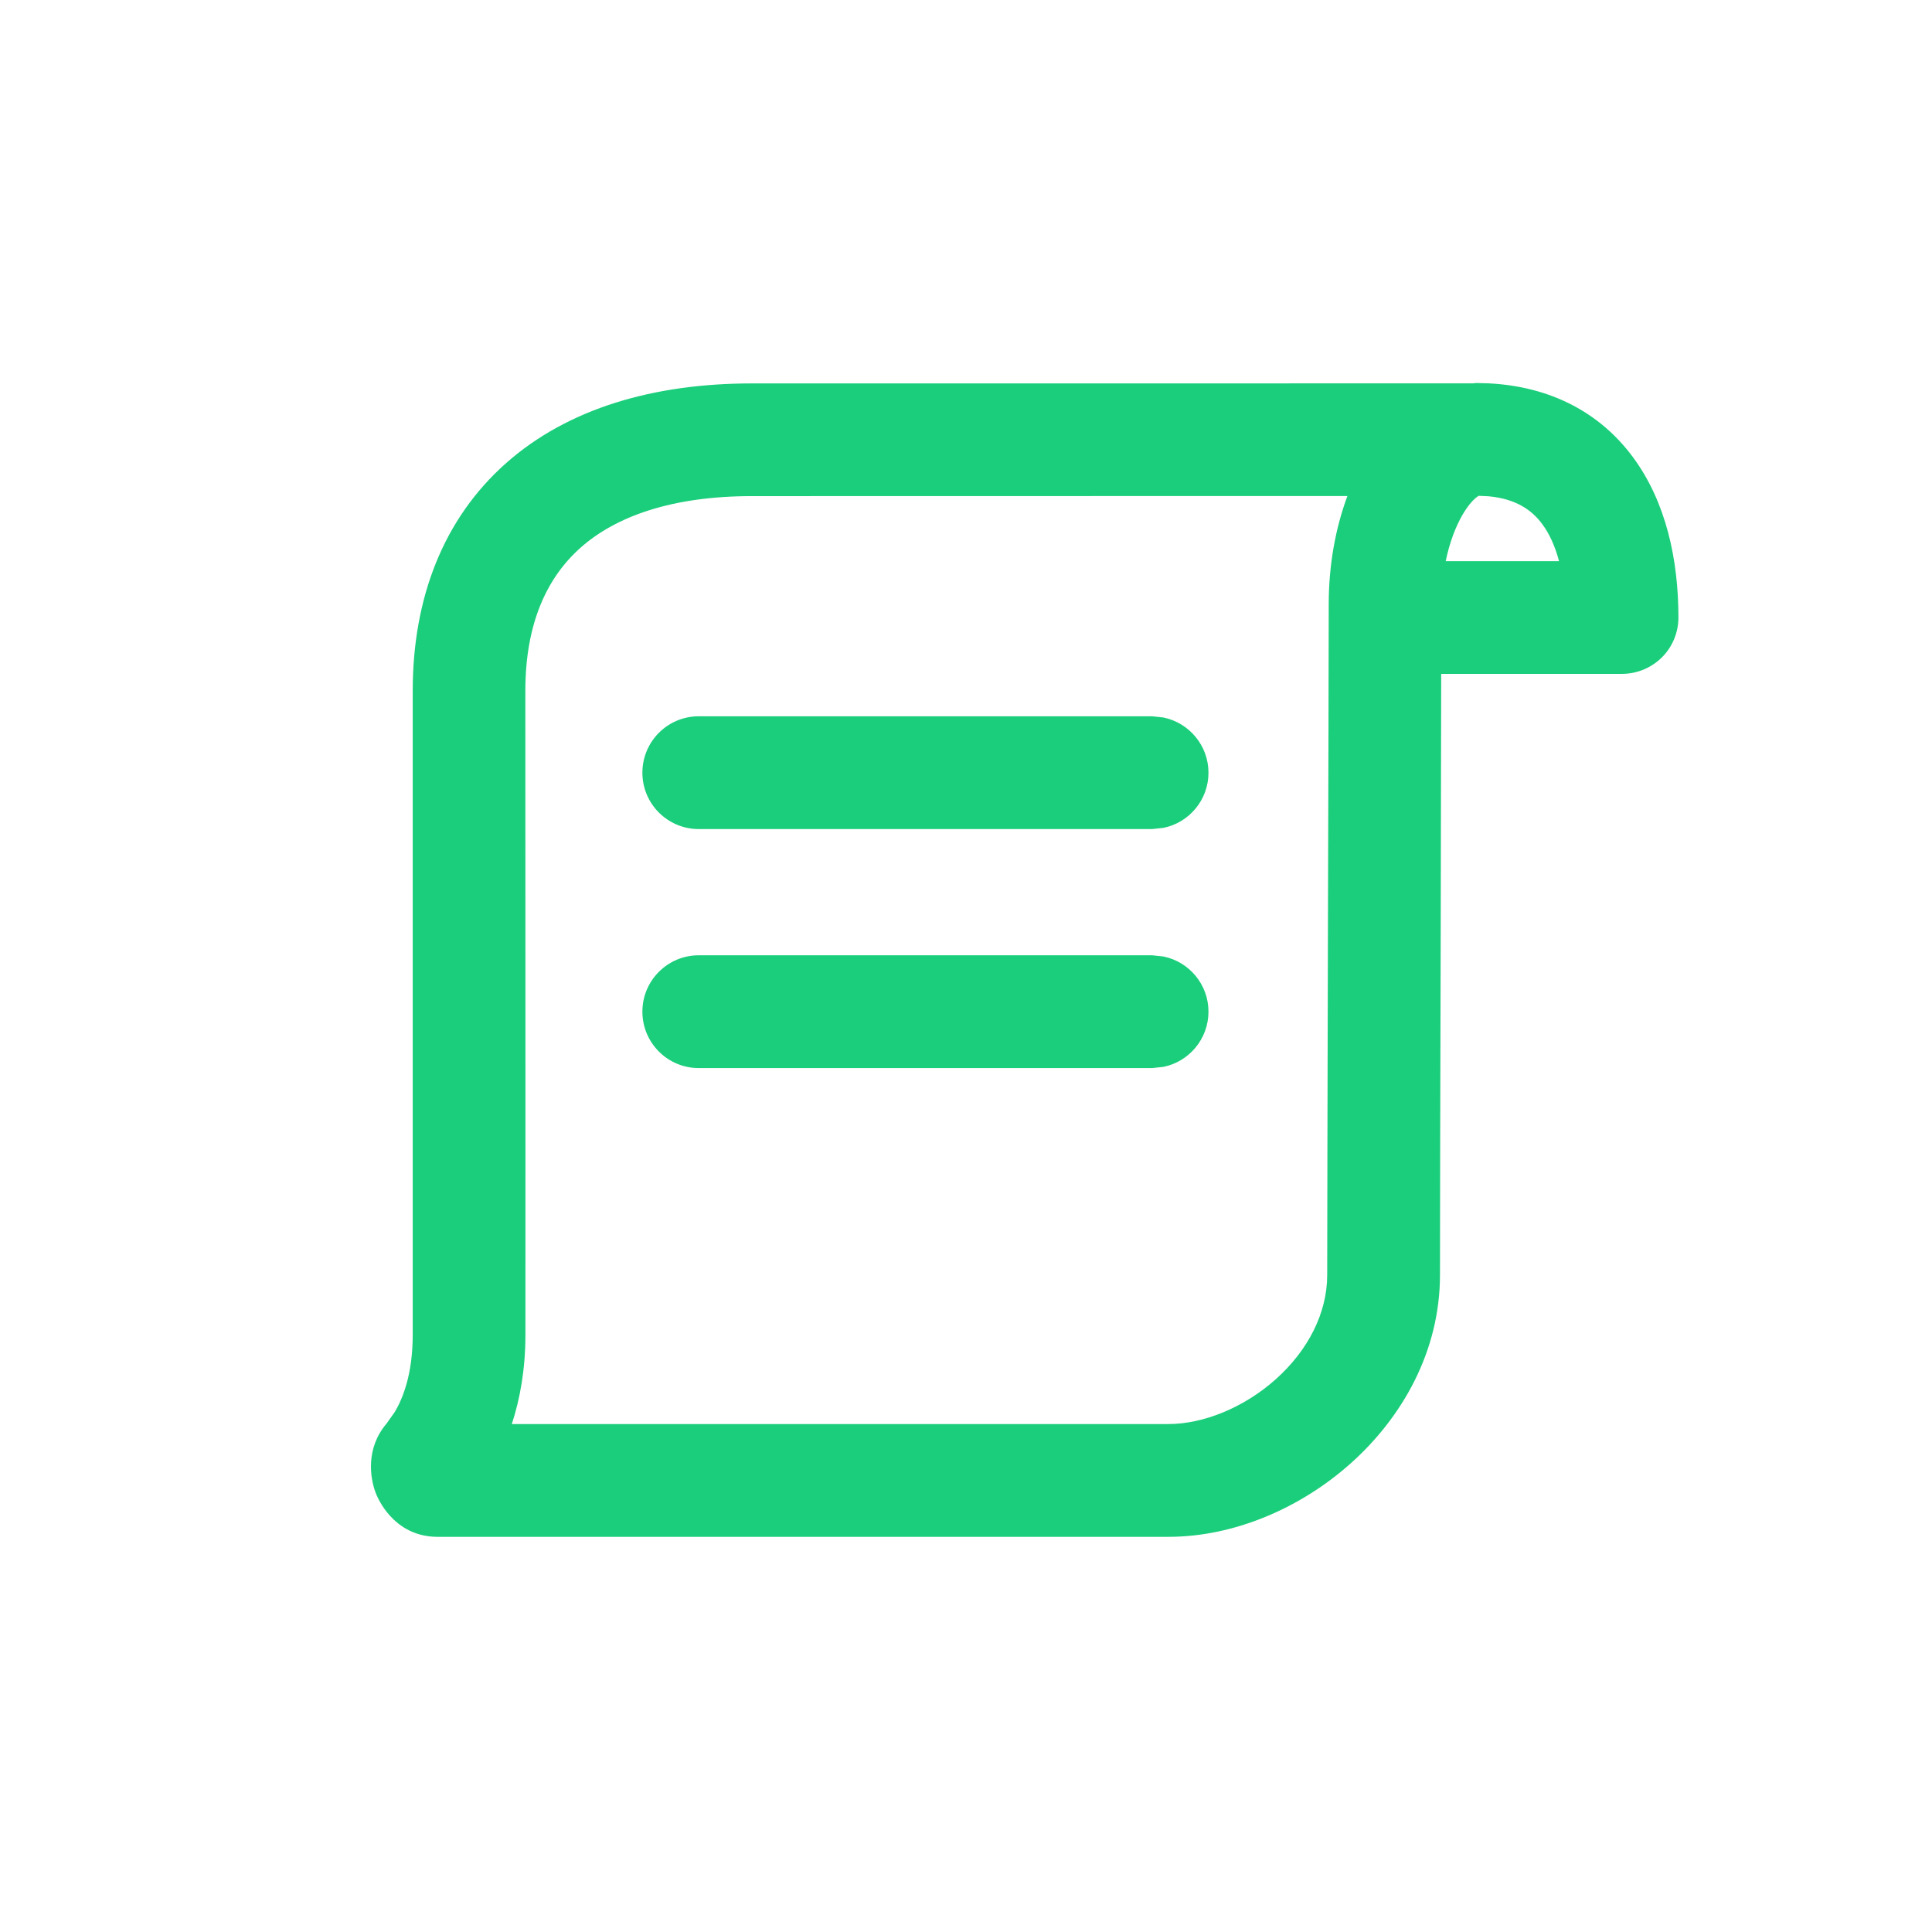 <svg width="24" height="24" viewBox="0 0 24 24" fill="none" xmlns="http://www.w3.org/2000/svg">
<path d="M14.453 11.882C14.772 11.947 15.012 12.229 15.012 12.567C15.012 12.905 14.772 13.188 14.453 13.253L14.312 13.268H8.68C8.293 13.268 7.98 12.954 7.98 12.567C7.98 12.181 8.293 11.867 8.68 11.867H14.312L14.453 11.882Z" fill="#1BCE7B"/>
<path d="M14.453 8.913C14.772 8.979 15.012 9.261 15.012 9.599C15.012 9.937 14.772 10.219 14.453 10.284L14.312 10.299H8.68C8.293 10.299 7.98 9.985 7.98 9.599C7.98 9.212 8.293 8.898 8.68 8.898H14.312L14.453 8.913Z" fill="#1BCE7B"/>
<path fill-rule="evenodd" clip-rule="evenodd" d="M18.491 4.762C19.254 4.8 19.87 5.12 20.282 5.675C20.698 6.235 20.85 6.956 20.85 7.671C20.85 7.857 20.776 8.035 20.645 8.166C20.513 8.297 20.335 8.371 20.149 8.371H17.903C17.902 9.188 17.9 10.372 17.897 11.571C17.892 13.331 17.888 15.122 17.888 15.837C17.888 16.794 17.412 17.611 16.786 18.172C16.166 18.729 15.336 19.091 14.516 19.091H5.433C4.95 19.09 4.727 18.706 4.664 18.537C4.598 18.358 4.54 17.992 4.802 17.684L4.902 17.543C5.01 17.363 5.127 17.06 5.127 16.579V8.581C5.127 7.428 5.509 6.441 6.288 5.752C7.055 5.074 8.12 4.763 9.34 4.763C10.449 4.763 12.836 4.763 14.876 4.763C15.896 4.763 16.83 4.762 17.474 4.762H18.3C18.312 4.761 18.325 4.758 18.337 4.758L18.491 4.762ZM9.34 6.163C8.342 6.163 7.649 6.417 7.215 6.801C6.793 7.174 6.526 7.747 6.526 8.581C6.526 9.575 6.527 10.871 6.527 12.271C6.528 13.67 6.527 15.173 6.527 16.579C6.527 17.014 6.459 17.381 6.358 17.69H14.516C14.941 17.69 15.448 17.492 15.852 17.13C16.25 16.772 16.487 16.312 16.487 15.837C16.487 15.119 16.492 13.326 16.496 11.567C16.501 9.808 16.506 8.085 16.506 7.504C16.506 7.018 16.59 6.56 16.738 6.162C16.196 6.162 15.555 6.162 14.876 6.162C12.836 6.162 10.449 6.163 9.34 6.163ZM18.366 6.159C18.389 6.156 18.301 6.168 18.166 6.398C18.082 6.544 18.007 6.738 17.959 6.971H19.367C19.316 6.779 19.244 6.625 19.158 6.51C19.028 6.335 18.832 6.197 18.492 6.165L18.366 6.159Z" fill="#1BCE7B"/>
</svg>
